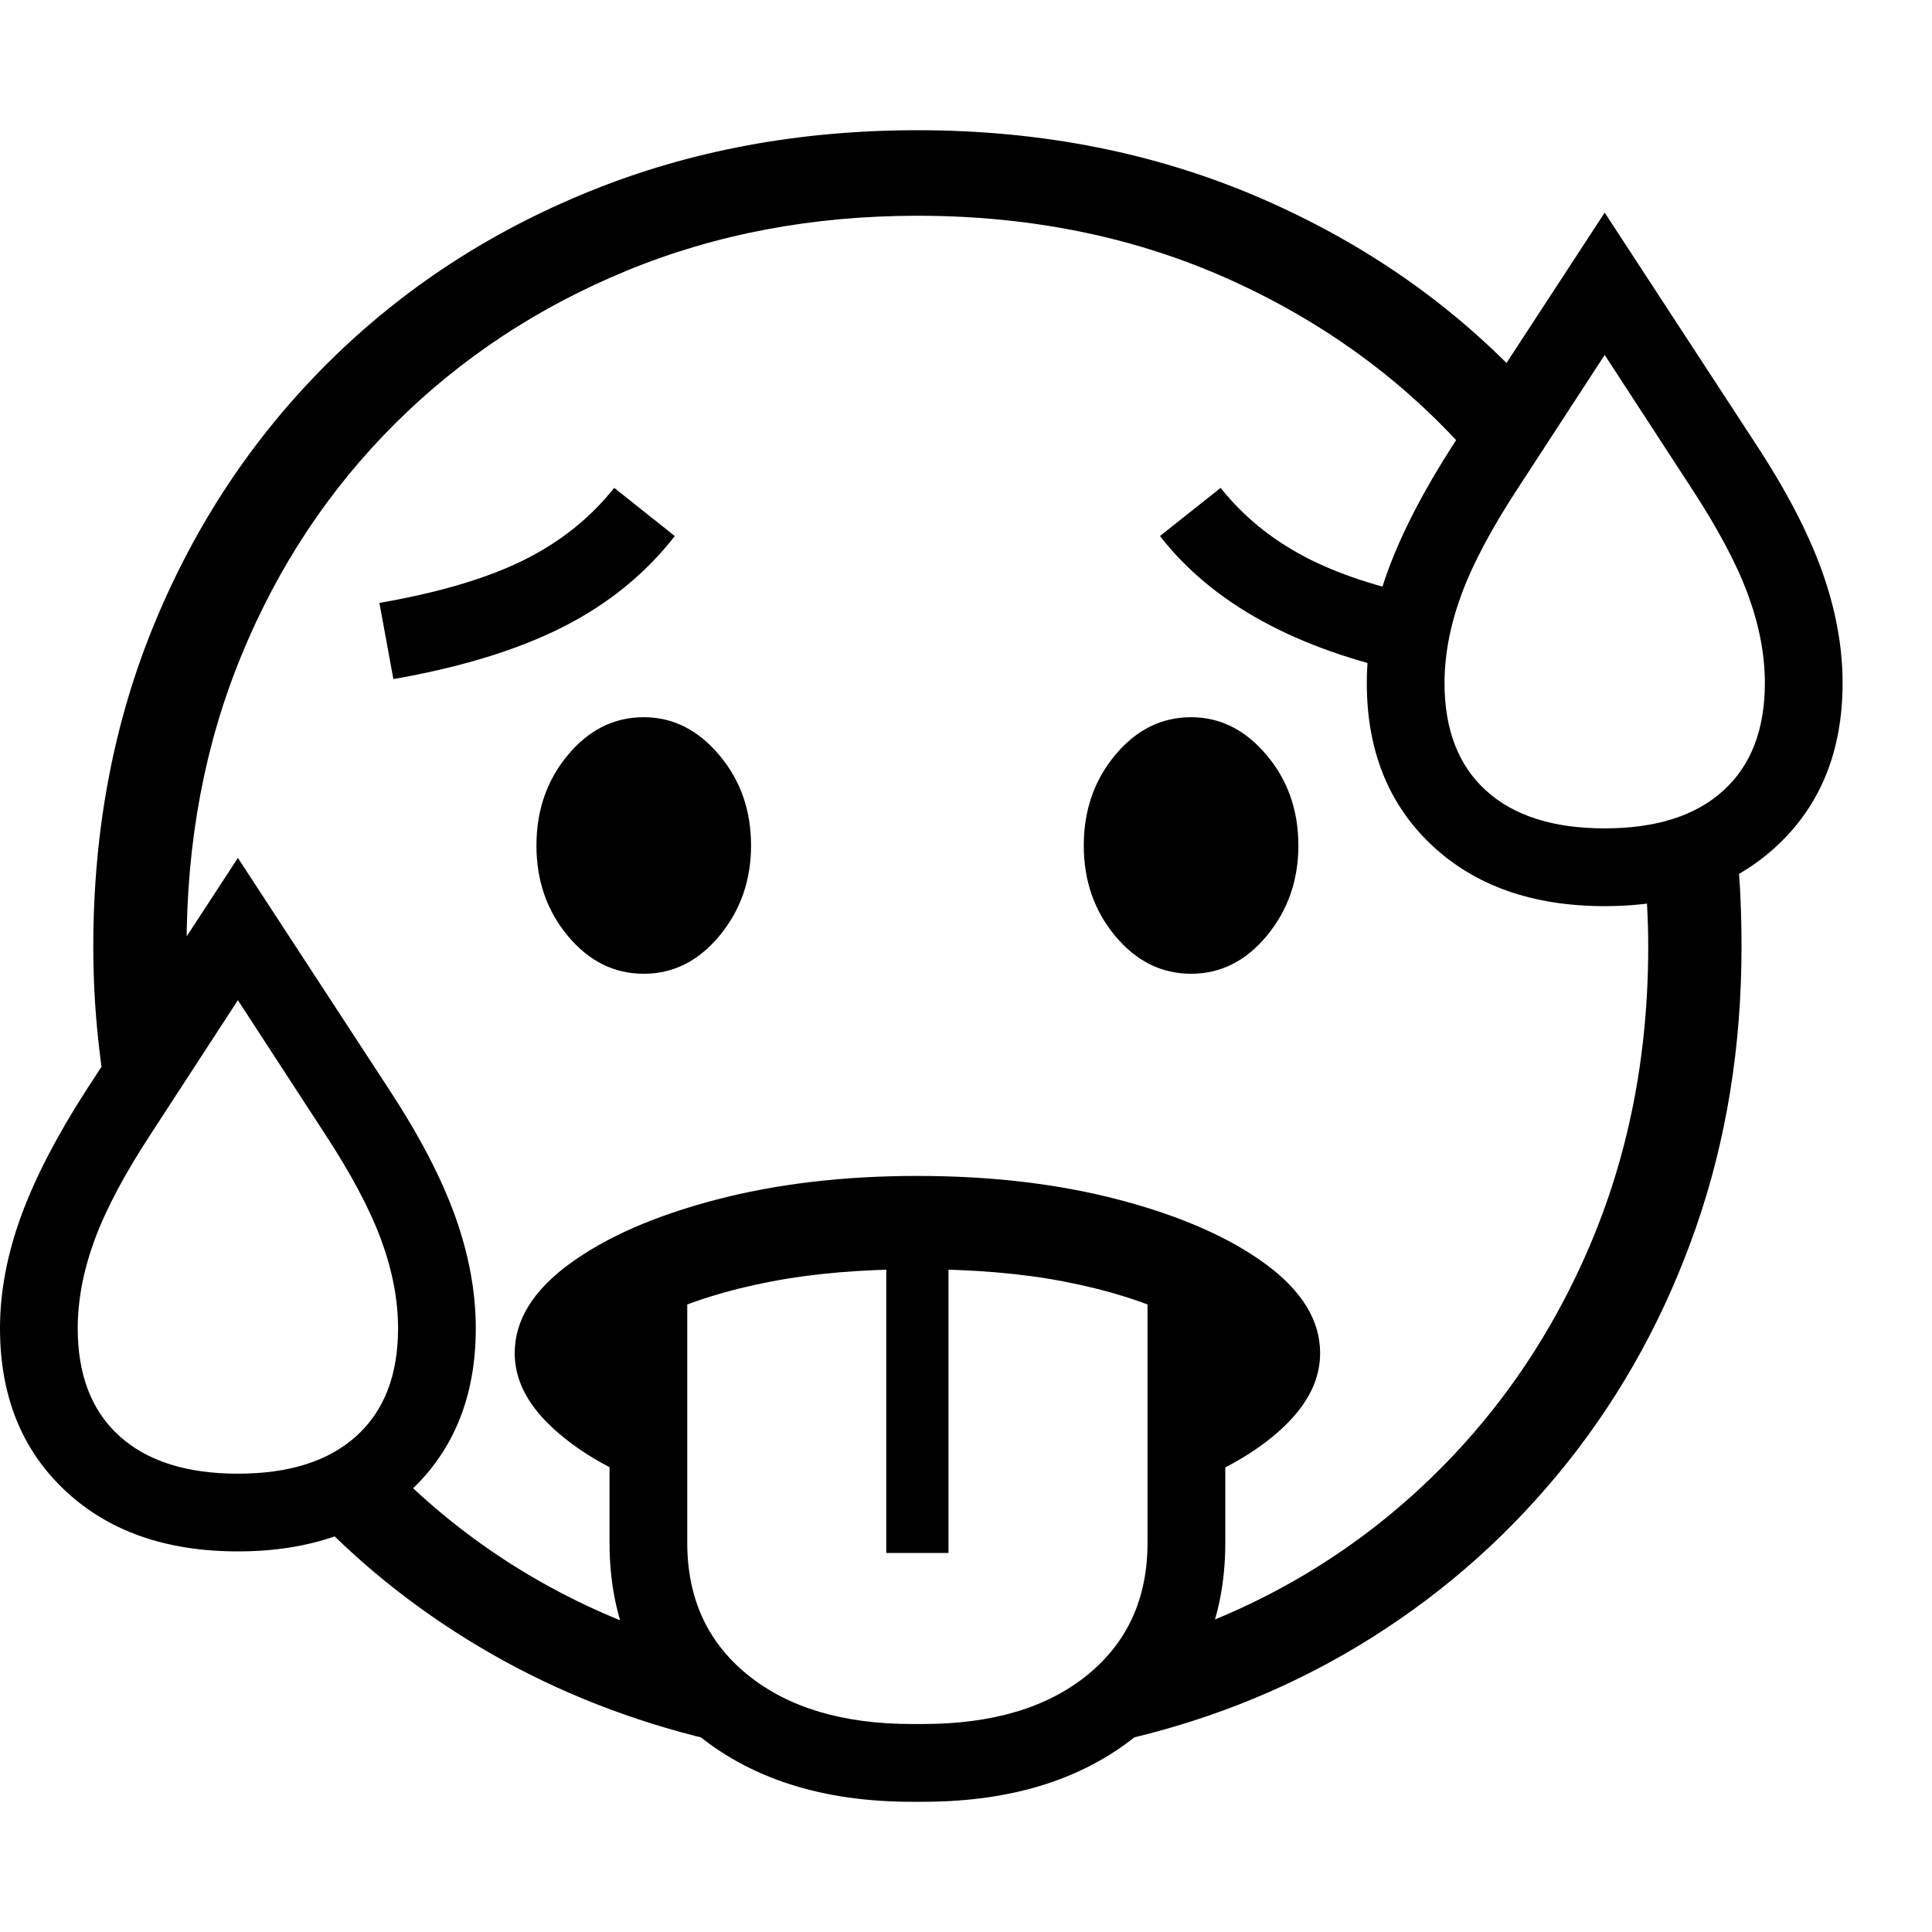 <svg version="1.1" xmlns="http://www.w3.org/2000/svg" style="fill:rgba(0,0,0,1.0)" width="256" height="256" viewBox="0 0 38.828 33.594"><path d="M2.234 19.984 C2.12 19.411 2.031 18.826 1.969 18.227 C1.906 17.628 1.875 17.021 1.875 16.406 C1.875 14.052 2.289 11.878 3.117 9.883 C3.945 7.888 5.104 6.151 6.594 4.672 C8.083 3.193 9.836 2.044 11.852 1.227 C13.867 0.409 16.062 -0 18.438 -0 C20.948 -0 23.26 0.461 25.375 1.383 C27.49 2.305 29.286 3.573 30.766 5.188 L29.688 6.703 C28.365 5.151 26.74 3.932 24.812 3.047 C22.885 2.161 20.76 1.719 18.438 1.719 C16.333 1.719 14.388 2.086 12.602 2.82 C10.815 3.555 9.26 4.581 7.938 5.898 C6.615 7.216 5.586 8.768 4.852 10.555 C4.117 12.341 3.75 14.292 3.75 16.406 C3.75 16.667 3.755 16.922 3.766 17.172 C3.776 17.422 3.792 17.672 3.812 17.922 Z M14.266 32.344 C12.693 31.969 11.232 31.396 9.883 30.625 C8.534 29.854 7.333 28.917 6.281 27.812 L7.781 26.781 C9.333 28.385 11.193 29.552 13.359 30.281 Z M4.781 27 C5.813 27 6.607 26.747 7.164 26.242 C7.721 25.737 8 25.016 8 24.078 C8 23.505 7.885 22.909 7.656 22.289 C7.427 21.669 7.042 20.948 6.5 20.125 L4.781 17.484 L3.062 20.125 C2.521 20.948 2.135 21.669 1.906 22.289 C1.677 22.909 1.562 23.505 1.562 24.078 C1.562 25.016 1.841 25.737 2.398 26.242 C2.956 26.747 3.75 27 4.781 27 Z M4.781 28.562 C3.333 28.562 2.174 28.154 1.305 27.336 C0.435 26.518 0 25.432 0 24.078 C0 23.349 0.141 22.599 0.422 21.828 C0.703 21.057 1.146 20.203 1.75 19.266 L4.781 14.625 L7.812 19.266 C8.427 20.203 8.872 21.057 9.148 21.828 C9.424 22.599 9.562 23.349 9.562 24.078 C9.562 25.432 9.128 26.518 8.258 27.336 C7.388 28.154 6.229 28.562 4.781 28.562 Z M18.328 33.594 C16.505 33.594 15.036 33.117 13.922 32.164 C12.807 31.211 12.25 29.953 12.25 28.391 L12.25 22.516 L13.812 22.203 L13.812 28.391 C13.812 29.505 14.219 30.391 15.031 31.047 C15.844 31.703 16.943 32.031 18.328 32.031 L18.547 32.031 C19.943 32.031 21.044 31.703 21.852 31.047 C22.659 30.391 23.062 29.505 23.062 28.391 L23.062 22.078 L24.625 22.391 L24.625 28.391 C24.625 29.953 24.07 31.211 22.961 32.164 C21.852 33.117 20.38 33.594 18.547 33.594 Z M17.812 28.594 L17.812 22.078 L19.062 22.078 L19.062 28.594 Z M12.938 27.188 C12.146 26.865 11.516 26.477 11.047 26.023 C10.578 25.57 10.344 25.089 10.344 24.578 C10.344 23.922 10.708 23.326 11.438 22.789 C12.167 22.253 13.143 21.823 14.367 21.5 C15.591 21.177 16.948 21.016 18.438 21.016 C19.927 21.016 21.284 21.177 22.508 21.5 C23.732 21.823 24.708 22.253 25.438 22.789 C26.167 23.326 26.531 23.922 26.531 24.578 C26.531 25.089 26.299 25.57 25.836 26.023 C25.372 26.477 24.74 26.865 23.938 27.188 L23.641 23.844 C23.005 23.542 22.258 23.307 21.398 23.141 C20.539 22.974 19.552 22.891 18.438 22.891 C17.333 22.891 16.349 22.974 15.484 23.141 C14.62 23.307 13.87 23.542 13.234 23.844 Z M12.938 16.953 C12.344 16.953 11.836 16.701 11.414 16.195 C10.992 15.69 10.781 15.083 10.781 14.375 C10.781 13.667 10.992 13.06 11.414 12.555 C11.836 12.049 12.344 11.797 12.938 11.797 C13.521 11.797 14.026 12.049 14.453 12.555 C14.88 13.06 15.094 13.667 15.094 14.375 C15.094 15.073 14.883 15.677 14.461 16.188 C14.039 16.698 13.531 16.953 12.938 16.953 Z M7.906 11.031 L7.625 9.5 C8.823 9.292 9.789 9.005 10.523 8.641 C11.258 8.276 11.865 7.792 12.344 7.188 L13.562 8.156 C12.969 8.917 12.219 9.526 11.312 9.984 C10.406 10.443 9.271 10.792 7.906 11.031 Z M22.609 32.344 L23.531 30.266 C25.448 29.609 27.125 28.612 28.562 27.273 C30 25.935 31.12 24.339 31.922 22.484 C32.724 20.63 33.125 18.604 33.125 16.406 C33.125 16.135 33.117 15.862 33.102 15.586 C33.086 15.31 33.068 15.042 33.047 14.781 L34.859 14.094 C34.911 14.469 34.948 14.849 34.969 15.234 C34.99 15.62 35 16.01 35 16.406 C35 18.417 34.695 20.297 34.086 22.047 C33.477 23.797 32.617 25.37 31.508 26.766 C30.398 28.161 29.089 29.336 27.578 30.289 C26.068 31.242 24.411 31.927 22.609 32.344 Z M23.938 16.953 C23.344 16.953 22.836 16.701 22.414 16.195 C21.992 15.69 21.781 15.083 21.781 14.375 C21.781 13.667 21.992 13.06 22.414 12.555 C22.836 12.049 23.344 11.797 23.938 11.797 C24.521 11.797 25.026 12.049 25.453 12.555 C25.88 13.06 26.094 13.667 26.094 14.375 C26.094 15.073 25.883 15.677 25.461 16.188 C25.039 16.698 24.531 16.953 23.938 16.953 Z M28.359 10.922 C26.047 10.432 24.365 9.51 23.312 8.156 L24.531 7.188 C24.979 7.75 25.536 8.208 26.203 8.562 C26.87 8.917 27.724 9.198 28.766 9.406 Z M32.25 14.031 C33.281 14.031 34.076 13.779 34.633 13.273 C35.19 12.768 35.469 12.047 35.469 11.109 C35.469 10.536 35.354 9.94 35.125 9.32 C34.896 8.701 34.51 7.979 33.969 7.156 L32.25 4.516 L30.531 7.156 C29.99 7.979 29.604 8.701 29.375 9.32 C29.146 9.94 29.031 10.536 29.031 11.109 C29.031 12.047 29.31 12.768 29.867 13.273 C30.424 13.779 31.219 14.031 32.25 14.031 Z M32.25 15.594 C30.802 15.594 29.643 15.185 28.773 14.367 C27.904 13.549 27.469 12.464 27.469 11.109 C27.469 10.38 27.609 9.63 27.891 8.859 C28.172 8.089 28.615 7.234 29.219 6.297 L32.25 1.656 L35.281 6.297 C35.896 7.234 36.341 8.089 36.617 8.859 C36.893 9.63 37.031 10.38 37.031 11.109 C37.031 12.464 36.596 13.549 35.727 14.367 C34.857 15.185 33.698 15.594 32.25 15.594 Z M38.828 27.344" /></svg>
